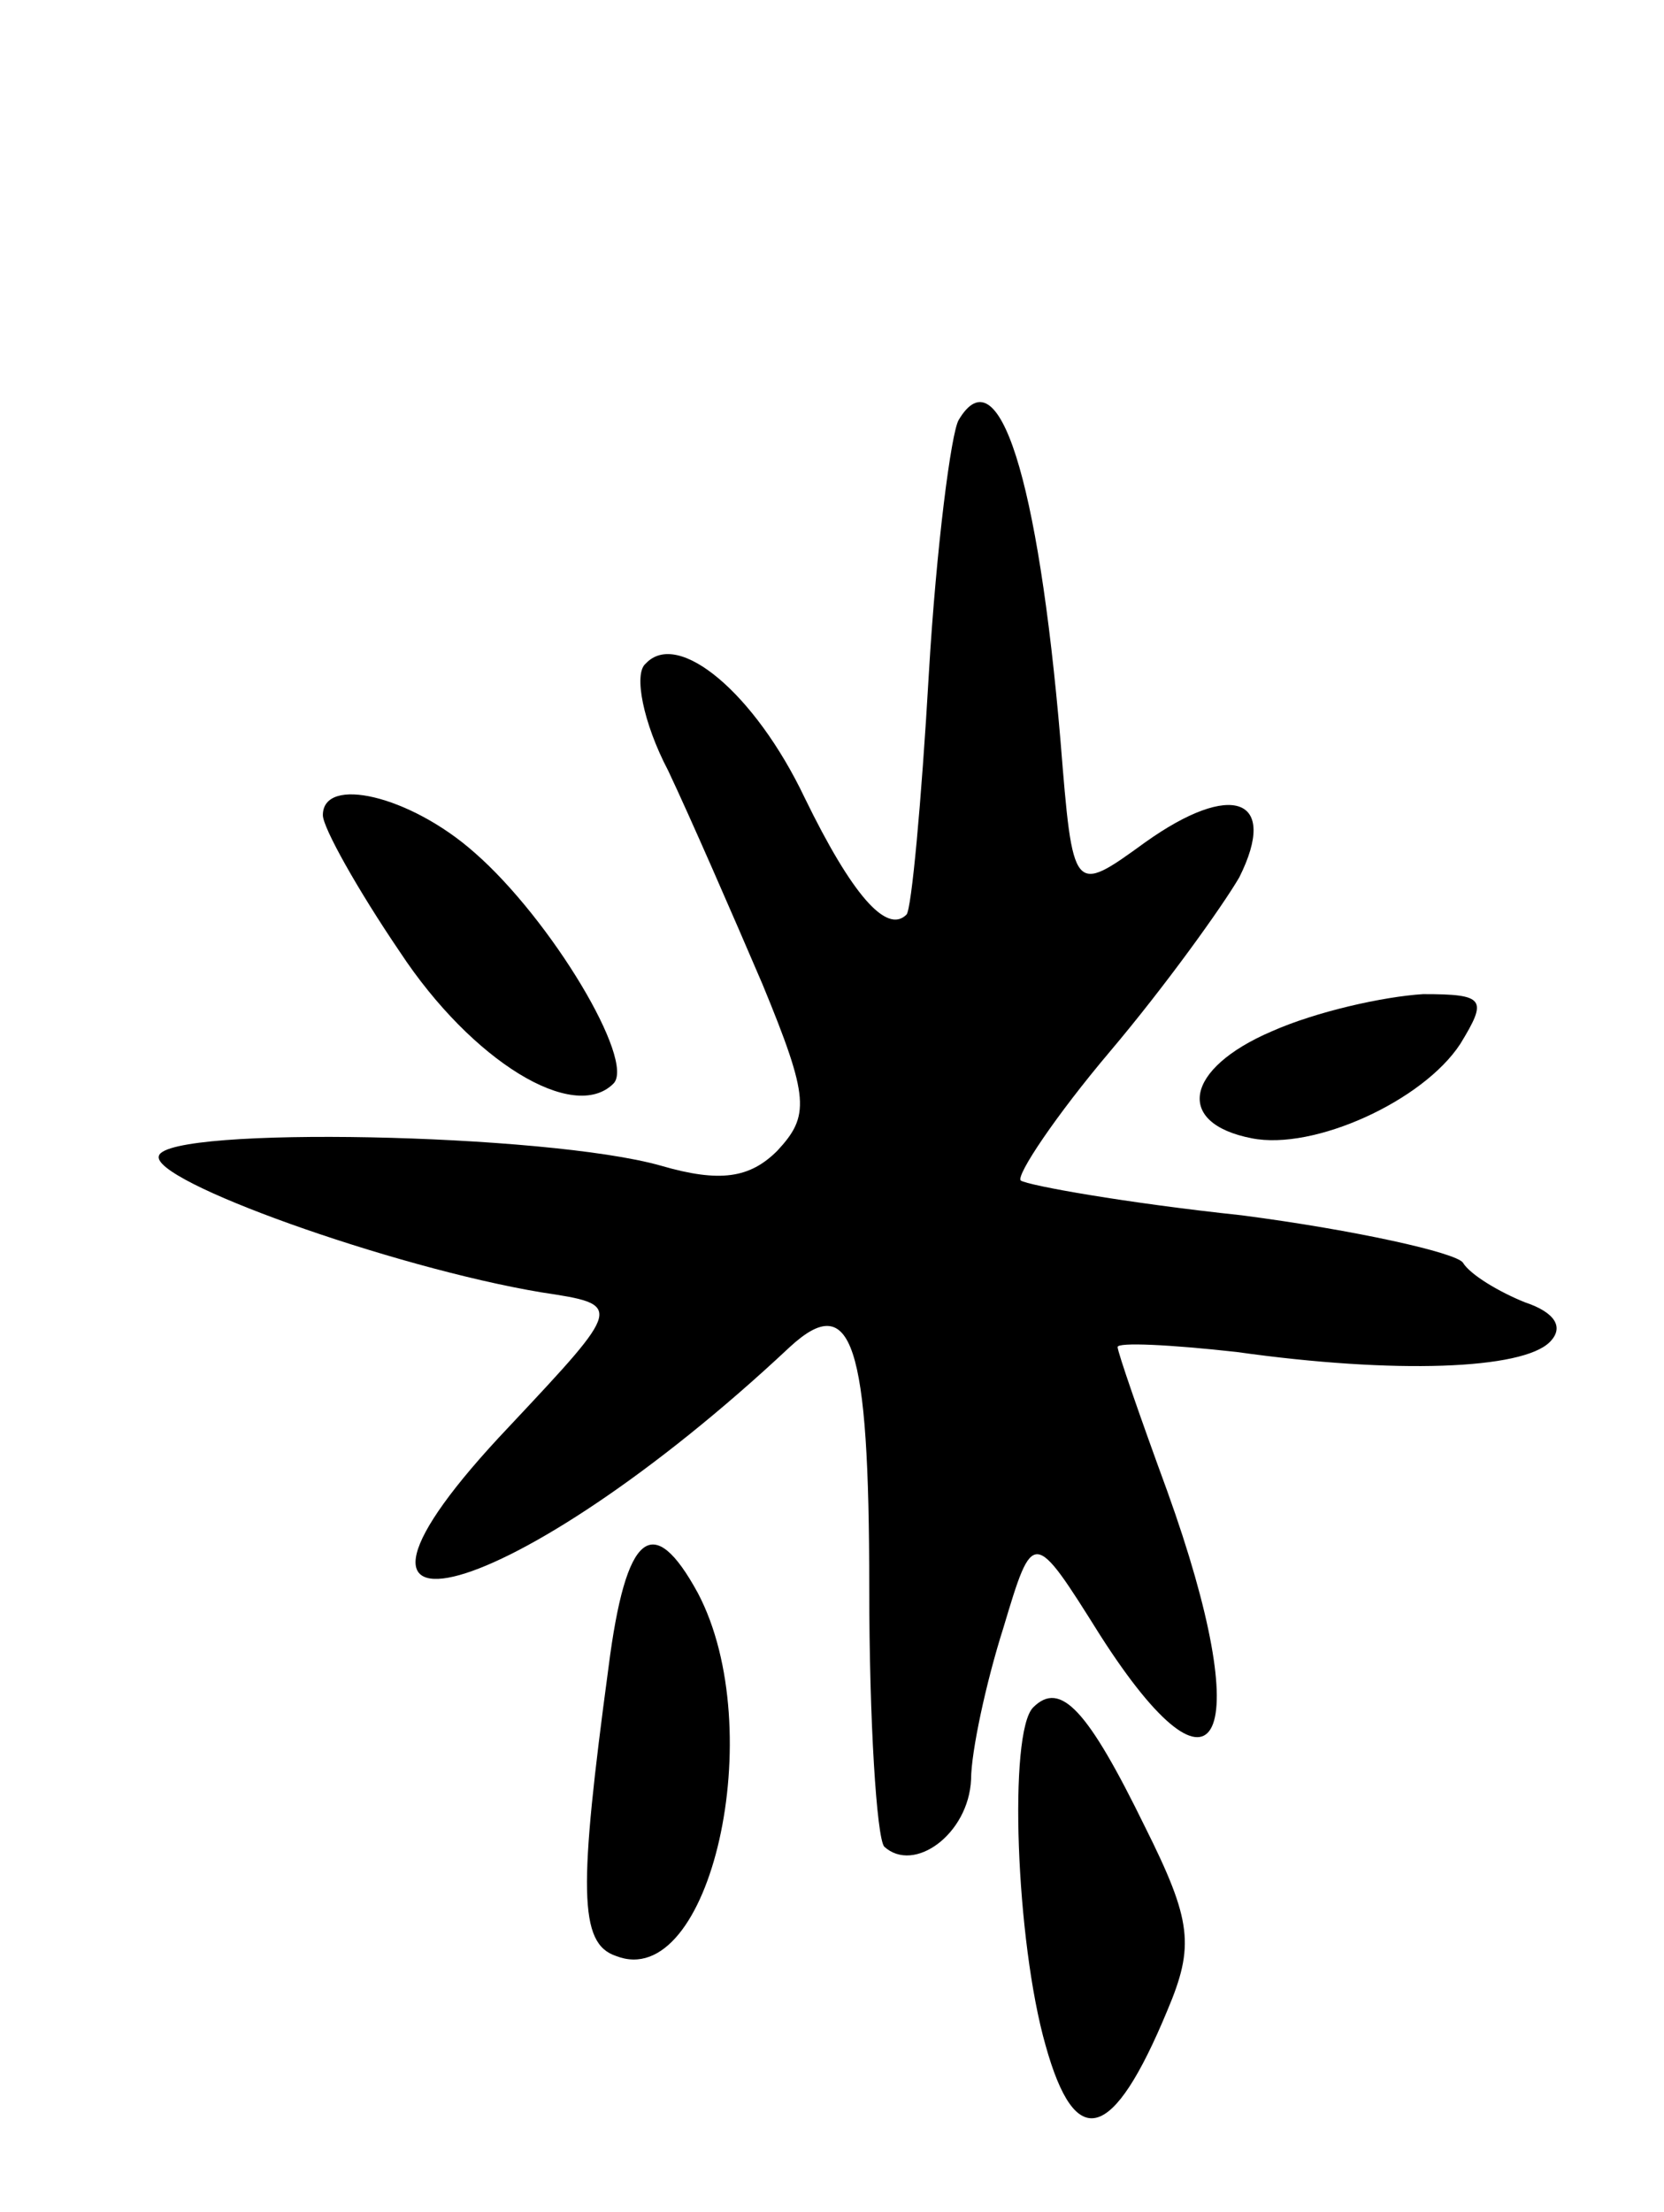 <svg version="1.0" xmlns="http://www.w3.org/2000/svg"
 width="67pt" height="89pt" viewBox="0 0 67 89"
 preserveAspectRatio="xMidYMid meet">
<g transform="translate(0,89) scale(0.1,-0.1)"
fill="#000000" stroke="none">
<path d="M386 721 c-3 -5 -9 -51 -12 -102 -3 -52 -7 -95 -9 -97 -8 -8 -22 8
-41 47 -20 42 -51 68 -64 54 -5 -4 -1 -24 9 -43 9 -19 26 -58 38 -86 19 -46
19 -53 6 -67 -11 -11 -23 -13 -47 -6 -46 13 -198 16 -202 4 -4 -10 94 -45 154
-55 33 -5 33 -5 -13 -54 -93 -98 2 -72 113 32 25 23 32 2 32 -97 0 -54 3 -100
6 -104 12 -11 34 5 35 27 0 11 6 39 13 61 12 40 12 40 39 -3 48 -75 63 -42 27
58 -11 30 -20 56 -20 58 0 2 21 1 48 -2 64 -9 115 -7 126 4 6 6 2 12 -10 16
-10 4 -22 11 -25 16 -3 4 -43 13 -89 19 -47 5 -86 12 -89 14 -2 2 14 26 36 52
22 26 45 58 52 70 16 32 -3 39 -38 14 -29 -21 -29 -21 -34 41 -9 106 -25 156
-41 129z"/>
<path d="M130 562 c0 -5 14 -30 31 -55 29 -44 70 -69 86 -53 9 9 -25 66 -56
93 -26 23 -61 31 -61 15z"/>
<path d="M512 475 c-35 -15 -39 -37 -8 -43 25 -5 69 15 84 38 11 18 10 20 -15
20 -16 -1 -43 -7 -61 -15z"/>
<path d="M245 219 c-12 -89 -12 -111 3 -116 38 -15 62 91 33 146 -18 33 -29
25 -36 -30z"/>
<path d="M416 203 c-10 -10 -7 -94 5 -136 12 -43 27 -39 49 14 11 26 10 36 -9
74 -23 47 -34 59 -45 48z"/>
</g>
</svg>
